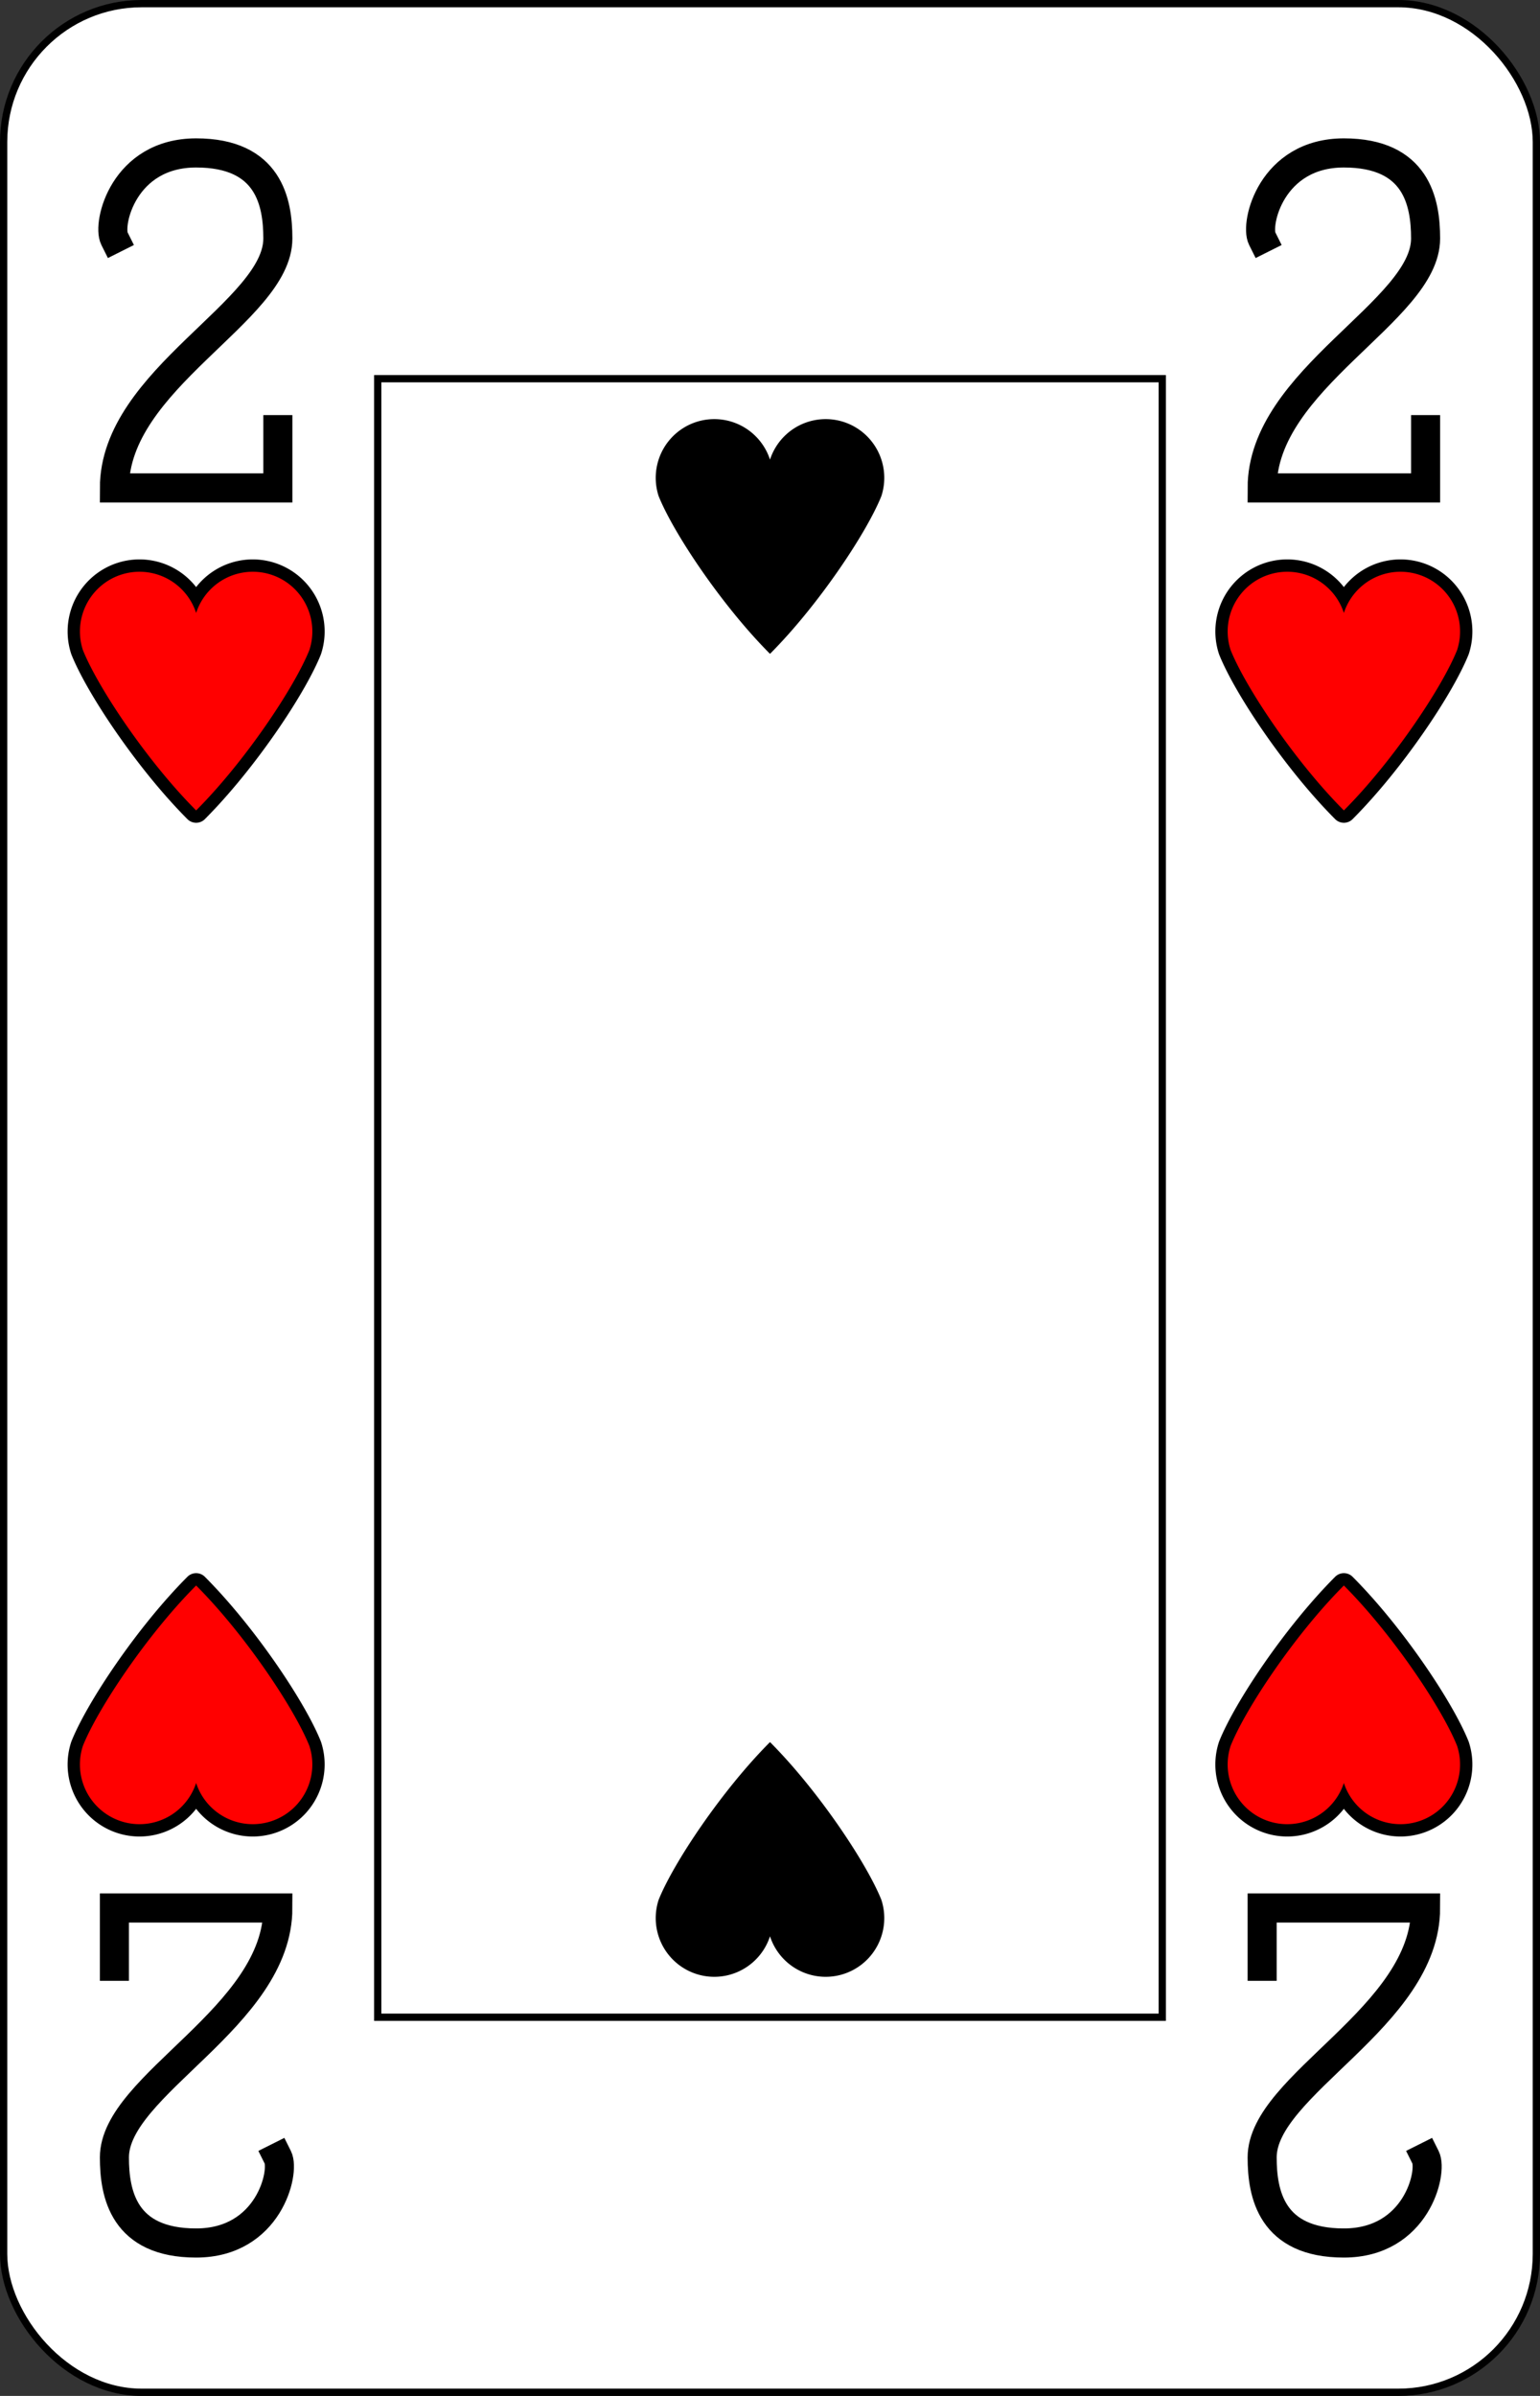 <?xml version="1.0" encoding="UTF-8" standalone="no"?>
<svg xmlns="http://www.w3.org/2000/svg" xmlns:xlink="http://www.w3.org/1999/xlink" class="card" face="2H" height="3.5in" preserveAspectRatio="none" viewBox="-106 -164.5 212 329" width="2.25in"><rect x="-106" y="-164.5" width="212" height="329" fill="#333333" stroke="none"/><defs><symbol id="SH2" viewBox="-600 -600 1200 1200" preserveAspectRatio="xMinYMid"><path d="M0 -300A230 230 0 0 1 460 -150C400 0 200 300 0 500C-200 300 -400 0 -460 -150A230 230 0 0 1 0 -300Z"></path></symbol><symbol id="VH2" viewBox="-500 -500 1000 1000" preserveAspectRatio="xMinYMid"><path d="M-225 -225C-245 -265 -200 -460 0 -460C 200 -460 225 -325 225 -225C225 -25 -225 160 -225 460L225 460L225 300" stroke="black" stroke-width="80" stroke-linecap="square" stroke-miterlimit="1.5" fill="none"></path></symbol><rect id="XH2" width="108" height="225" x="-54" y="-112.5"></rect></defs><rect width="211" height="328" x="-105.5" y="-164" rx="19" ry="19" fill="white" stroke="black"></rect><use xlink:href="#XH2" width="108" height="225" stroke="black" fill="none"></use><use xlink:href="#VH2" height="50" width="50" x="-104" y="-145.5"></use><use xlink:href="#VH2" height="50" width="50" x="54" y="-145.5"></use><use xlink:href="#SH2" height="40.675" width="40.675" x="-99.337" y="-90.5" stroke="black" stroke-width="100" stroke-linejoin="round" stroke-linecap="round"></use><use xlink:href="#SH2" height="40.675" width="40.675" x="-99.337" y="-90.5" fill="red"></use><use xlink:href="#SH2" height="40.675" width="40.675" x="58.663" y="-90.5" stroke="black" stroke-width="100" stroke-linejoin="round" stroke-linecap="round"></use><use xlink:href="#SH2" height="40.675" width="40.675" x="58.663" y="-90.5" fill="red"></use><use xlink:href="#SH2" height="40" width="40" x="-20" y="-111.384"></use><g transform="rotate(180)"><use xlink:href="#VH2" height="50" width="50" x="-104" y="-145.5"></use><use xlink:href="#VH2" height="50" width="50" x="54" y="-145.5"></use><use xlink:href="#SH2" height="40.675" width="40.675" x="-99.337" y="-90.5" stroke="black" stroke-width="100" stroke-linejoin="round" stroke-linecap="round"></use><use xlink:href="#SH2" height="40.675" width="40.675" x="-99.337" y="-90.5" fill="red"></use><use xlink:href="#SH2" height="40.675" width="40.675" x="58.663" y="-90.5" stroke="black" stroke-width="100" stroke-linejoin="round" stroke-linecap="round"></use><use xlink:href="#SH2" height="40.675" width="40.675" x="58.663" y="-90.5" fill="red"></use><use xlink:href="#SH2" height="40" width="40" x="-20" y="-111.384"></use></g></svg>